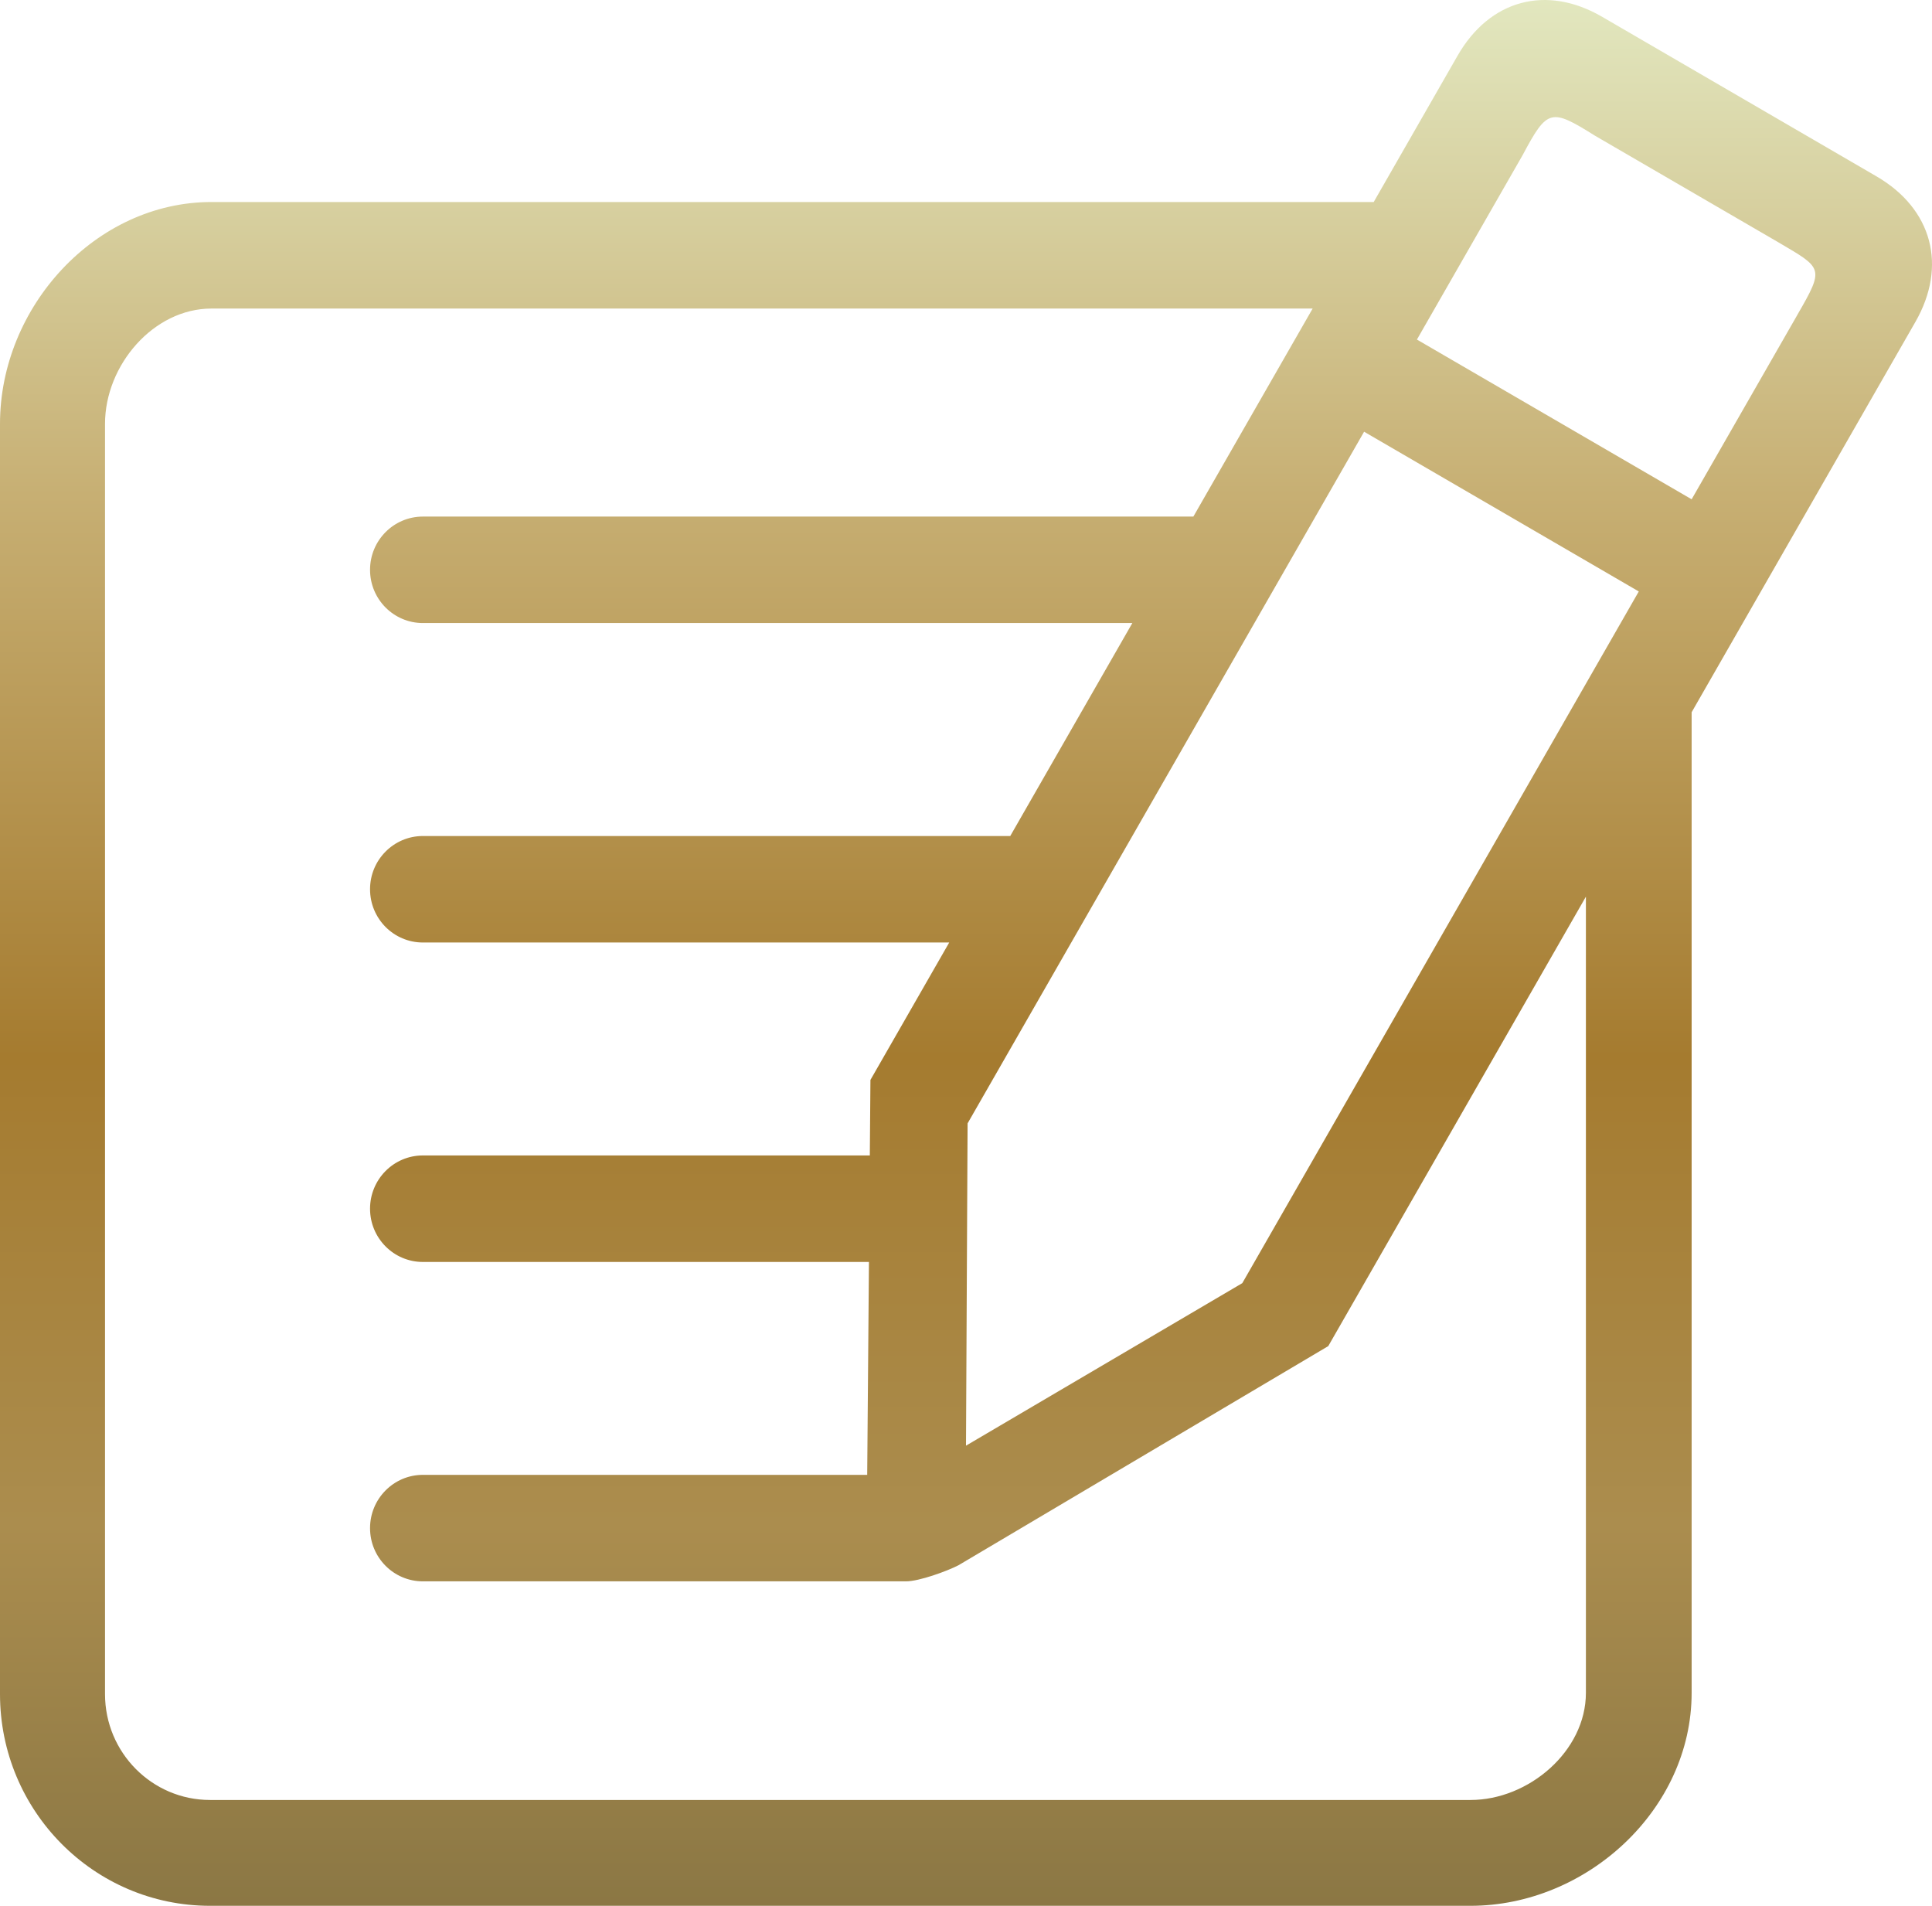 <svg width="73" height="72" viewBox="0 0 73 72" fill="none" xmlns="http://www.w3.org/2000/svg">
<path fill-rule="evenodd" clip-rule="evenodd" d="M70.91 6.667L60.531 0.632C58.438 -0.584 56.291 -0.02 55.073 2.106L51.905 7.632H7.99C3.608 7.632 0 11.594 0 16.012V64C0 68.419 3.553 72 7.938 72H55.563C59.948 71.999 63.918 68.371 63.918 63.954V26.908L72.372 12.163C73.591 10.037 73.001 7.887 70.91 6.667ZM59.923 63.953C59.923 66.164 57.754 68.002 55.563 68.002H7.938C5.747 68.002 3.968 66.212 3.968 64.001V16.012C3.968 13.8 5.796 11.657 7.989 11.657H49.598L45.091 19.516H15.979C14.875 19.516 13.982 20.418 13.982 21.528C13.982 22.638 14.875 23.538 15.979 23.538L42.786 23.537L38.172 31.584H15.979C14.875 31.584 13.982 32.486 13.982 33.596C13.982 34.706 14.875 35.607 15.979 35.607H35.866L32.889 40.799L32.866 43.652H15.979C14.875 43.652 13.982 44.554 13.982 45.664C13.982 46.774 14.875 47.676 15.979 47.676H32.833L32.767 55.719H15.979C14.875 55.719 13.982 56.622 13.982 57.732C13.982 58.842 14.875 59.742 15.979 59.742H34.235C34.723 59.742 35.776 59.361 36.214 59.135L50.188 50.855L59.923 33.875V63.951V63.953ZM46.94 48.476L36.5 54.616L36.56 42.441L51.542 16.31L61.921 22.345L46.94 48.476ZM67.913 11.895L63.918 18.863L53.538 12.828L57.533 5.859C58.467 4.107 58.599 4.084 60.261 5.124L67.181 9.146C68.87 10.143 68.95 10.1 67.912 11.895H67.913Z" fill="url(#paint0_linear_157_154)"/>
<defs>
<linearGradient id="paint0_linear_157_154" x1="36.5" y1="0" x2="36.5" y2="72" gradientUnits="userSpaceOnUse">
<stop stop-color="#E2E7BF"/>
<stop offset="0.26" stop-color="#C7AF73"/>
<stop offset="0.555" stop-color="#A57B2F"/>
<stop offset="0.8" stop-color="#AB8D4E"/>
<stop offset="1" stop-color="#8B7744"/>
</linearGradient>
</defs>
</svg>
